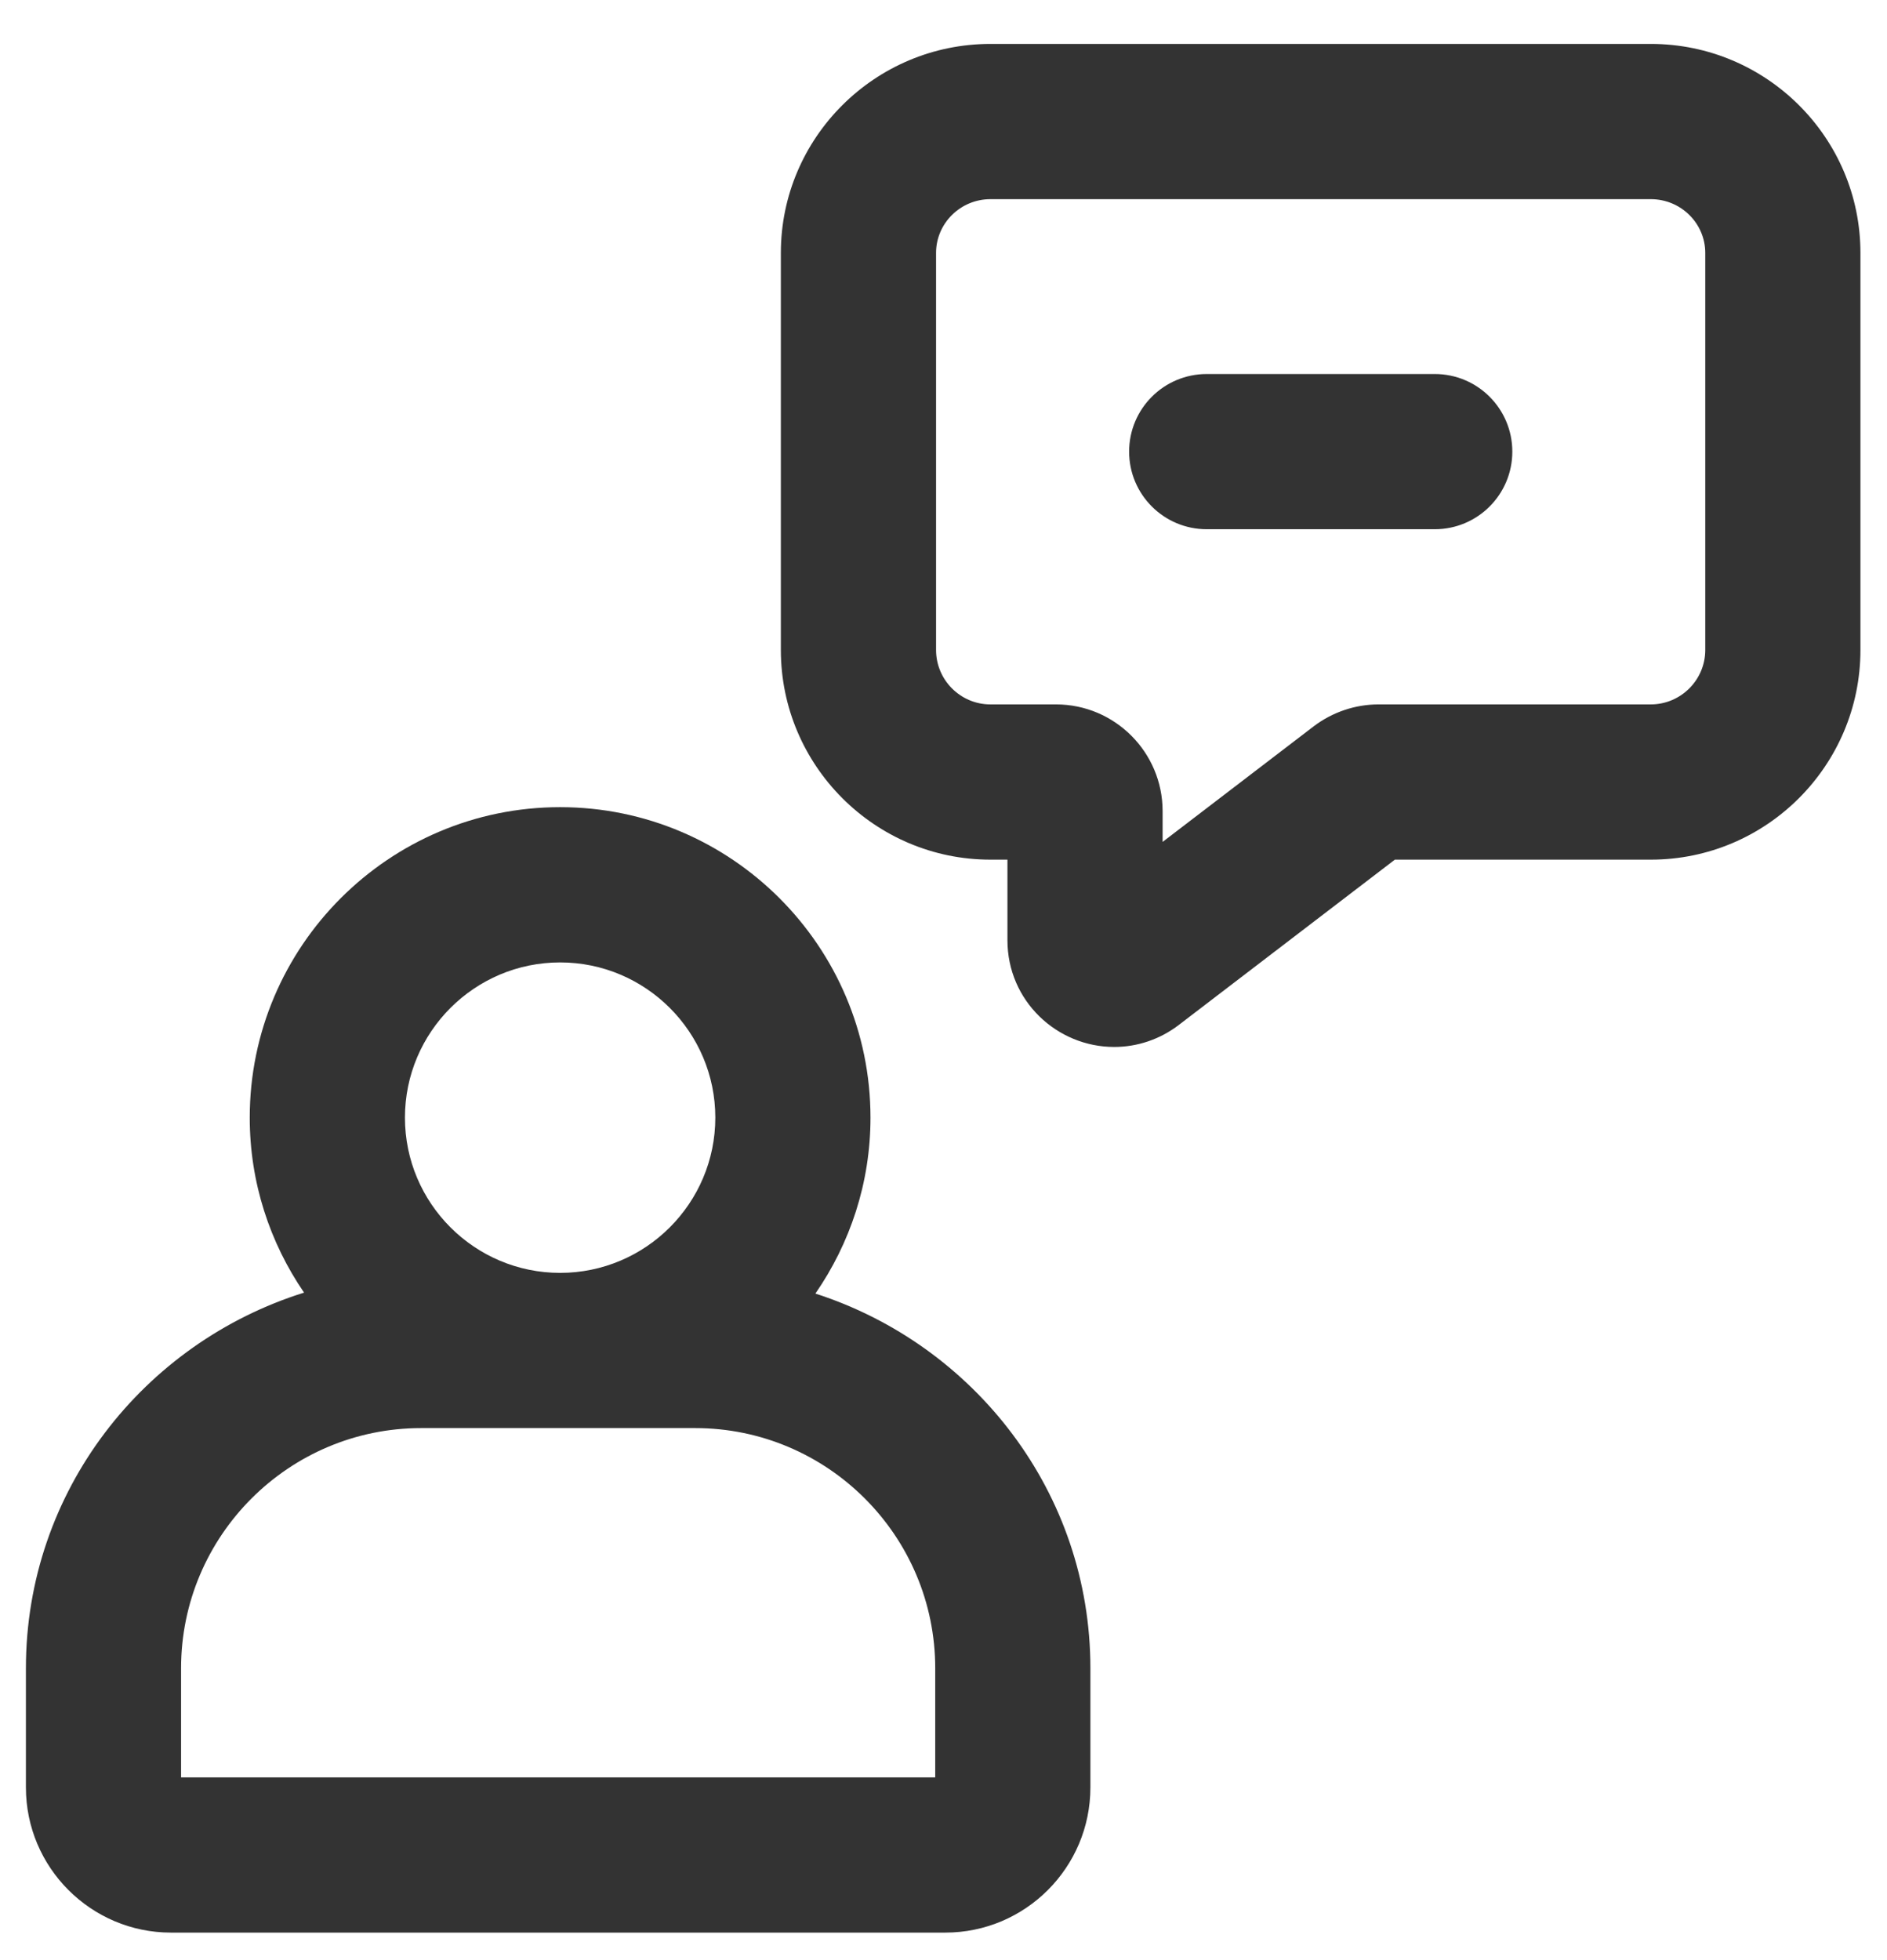 <svg width="52" height="54" viewBox="0 0 52 54" fill="none" xmlns="http://www.w3.org/2000/svg">
<g clip-path="url(#clip0_3662_2582)">
<path d="M32.485 28.236L38.438 23.683H45.49C48.677 23.683 51.268 21.091 51.268 17.906V6.968C51.268 3.793 48.677 1.21 45.492 1.21H27.294C24.11 1.21 21.518 3.793 21.518 6.968V17.906C21.518 21.091 24.11 23.683 27.294 23.683H27.762V25.901C27.762 27.576 29.128 28.843 30.704 28.843C31.334 28.843 31.961 28.638 32.485 28.236ZM29.1 19.406H27.294C26.467 19.406 25.795 18.733 25.795 17.906V6.968C25.795 6.152 26.467 5.487 27.294 5.487H45.492C46.319 5.487 46.992 6.152 46.992 6.968V17.906C46.992 18.733 46.317 19.406 45.49 19.406H37.985C37.346 19.406 36.714 19.62 36.2 20.011L32.038 23.194V22.345C32.038 20.725 30.721 19.406 29.1 19.406Z" fill="#333333"/>
<path d="M33.254 14.58H39.537C40.719 14.58 41.675 13.623 41.675 12.442C41.675 11.261 40.719 10.304 39.537 10.304H33.254C32.072 10.304 31.115 11.261 31.115 12.442C31.115 13.623 32.072 14.58 33.254 14.58Z" fill="#333333"/>
<path d="M0.714 45.959V49.243C0.714 51.449 2.508 53.242 4.711 53.242H26.049C28.255 53.242 30.048 51.449 30.048 49.243V45.959C30.048 41.116 26.849 37.049 22.47 35.637C23.423 34.258 23.988 32.591 23.988 30.79C23.988 26.074 20.152 22.237 15.435 22.237C10.718 22.237 6.882 26.074 6.882 30.79C6.882 32.578 7.437 34.236 8.379 35.611C3.955 36.996 0.714 41.084 0.714 45.959ZM15.435 26.514C17.793 26.514 19.712 28.432 19.712 30.79C19.712 33.149 17.793 35.067 15.435 35.067C13.078 35.067 11.159 33.149 11.159 30.79C11.159 28.432 13.078 26.514 15.435 26.514ZM4.99 45.959C4.99 42.311 7.958 39.343 11.606 39.343H19.157C22.805 39.343 25.772 42.311 25.772 45.959V48.966H4.99V45.959Z" fill="#333333"/>
</g>
<defs>
<clipPath id="clip0_3662_2582">
<rect width="51" height="53" fill="white" transform="translate(0.604 0.844)"/>
</clipPath>
</defs>
</svg>
